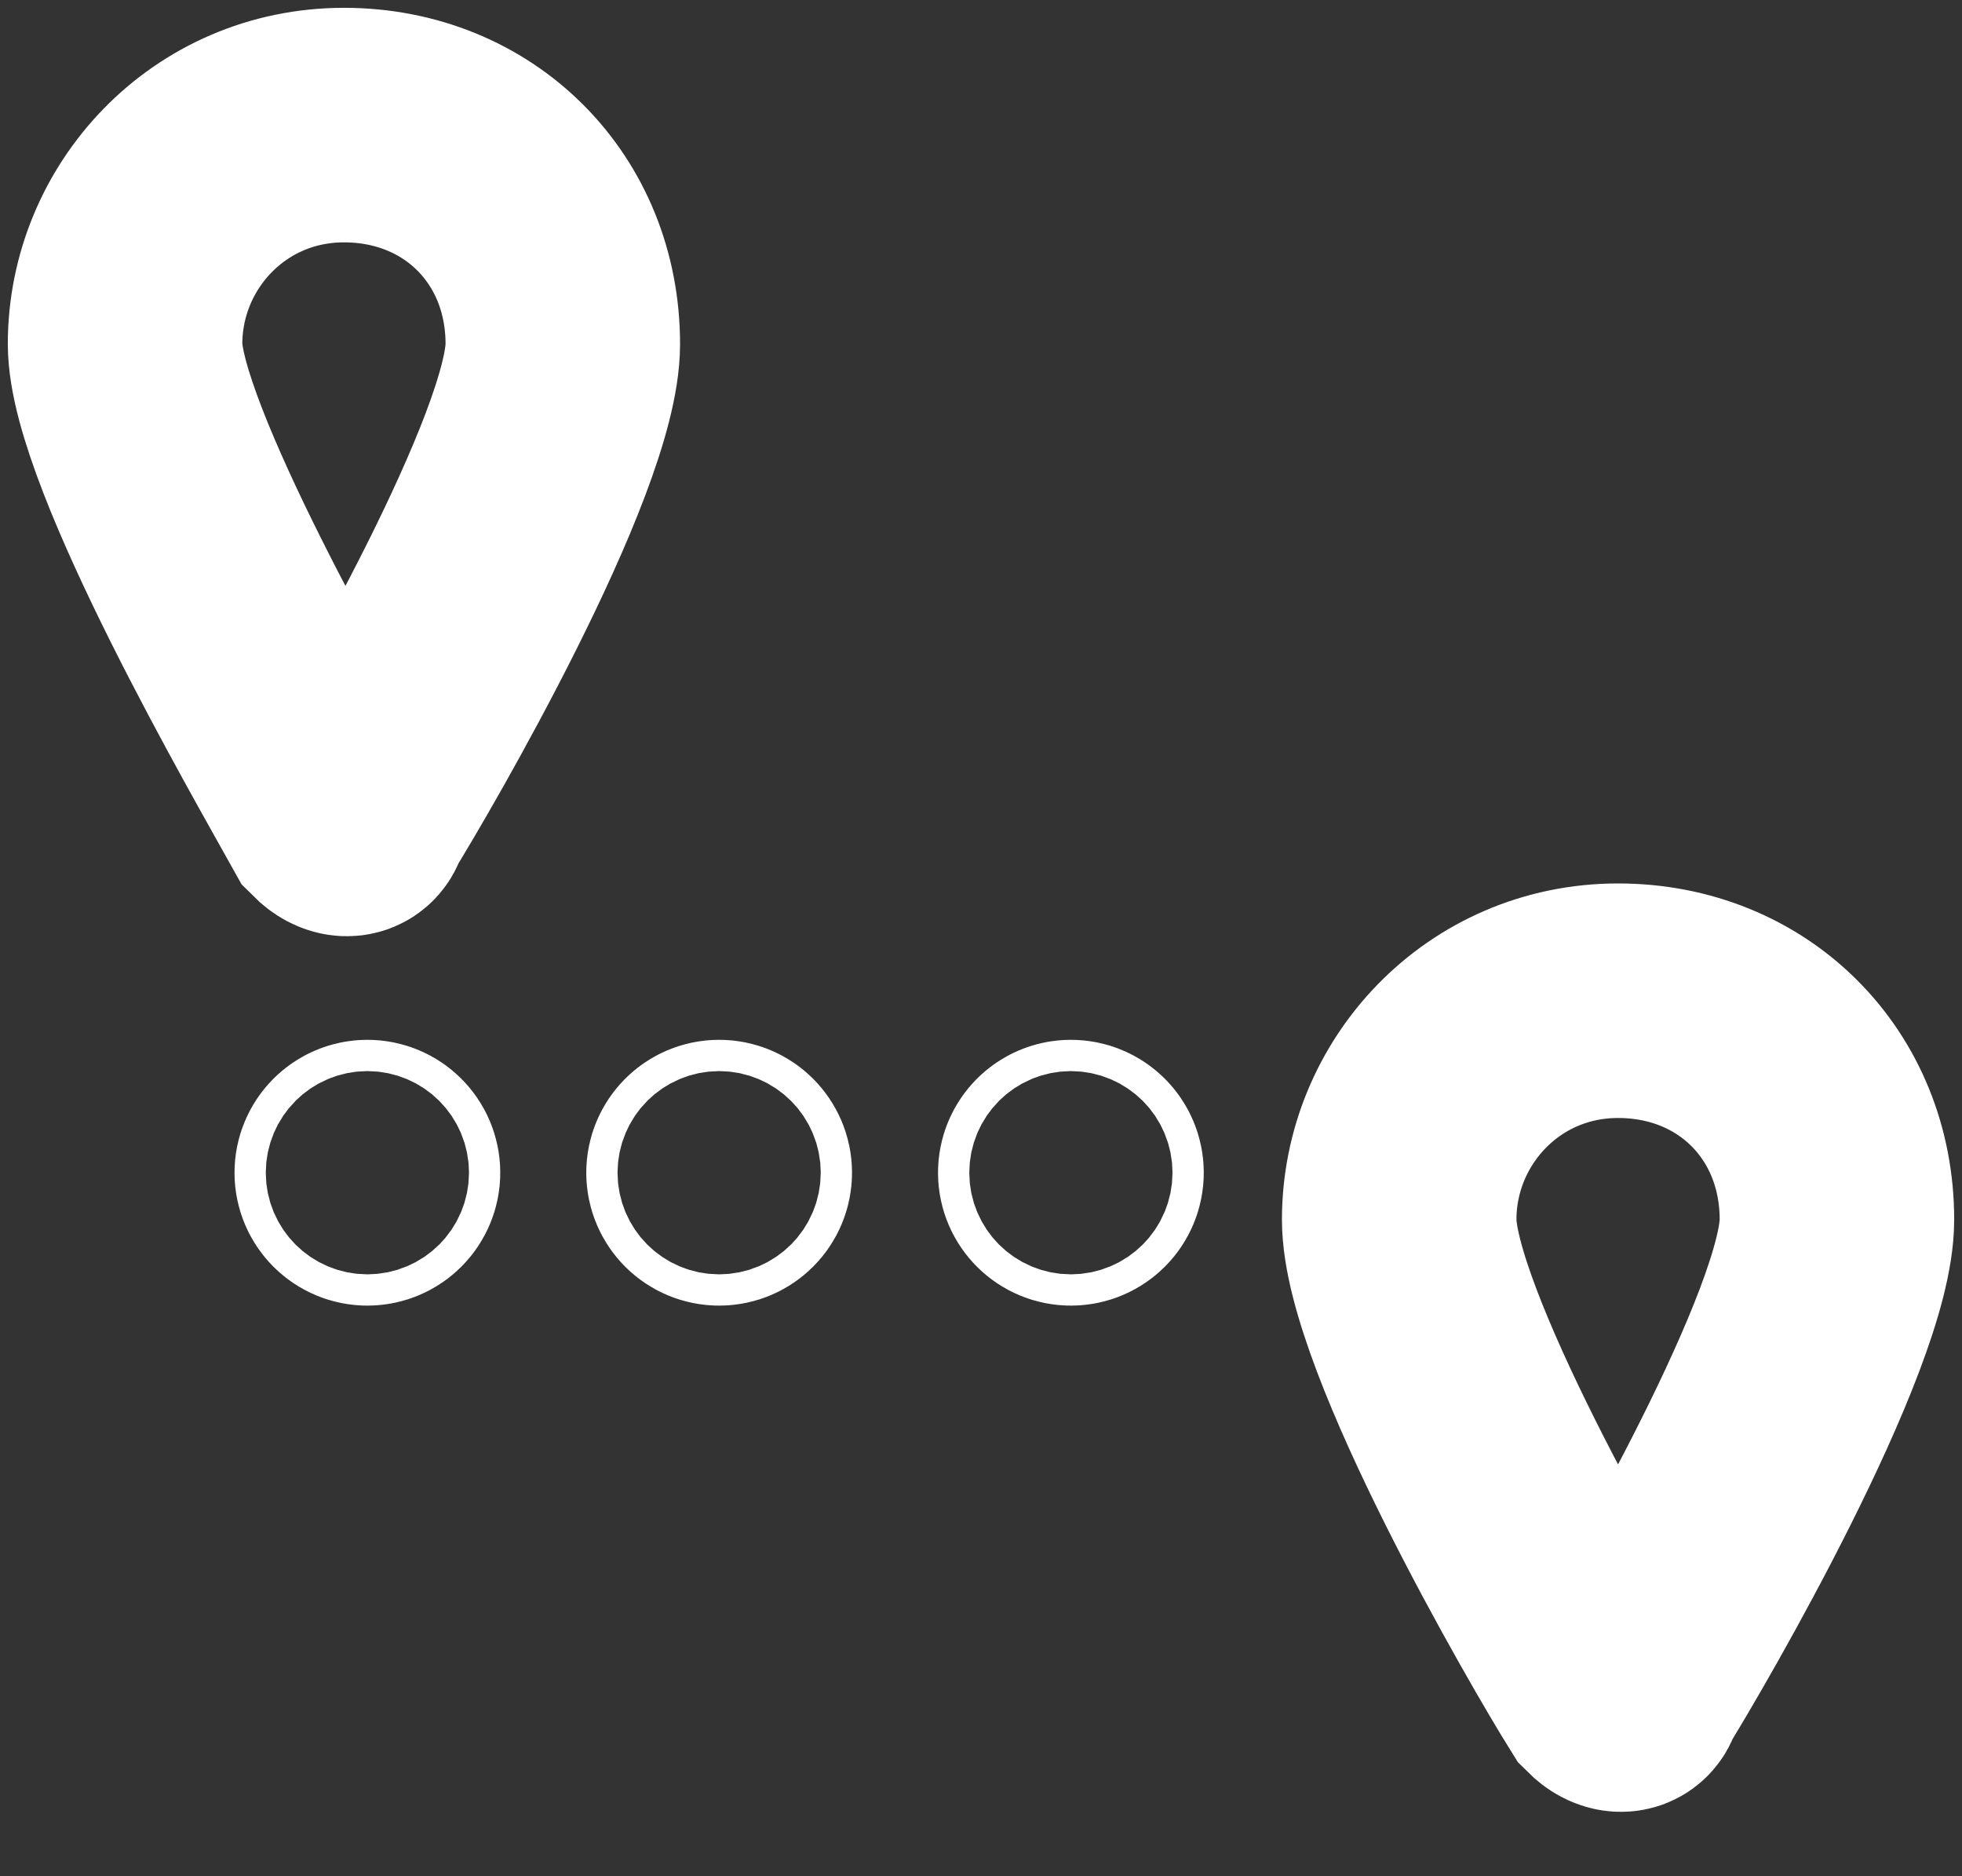 <?xml version="1.0" encoding="utf-8"?>
<!-- Generator: Adobe Illustrator 25.4.1, SVG Export Plug-In . SVG Version: 6.00 Build 0)  -->
<svg version="1.1" id="Layer_1" xmlns="http://www.w3.org/2000/svg" xmlns:xlink="http://www.w3.org/1999/xlink" x="0px" y="0px"
	 viewBox="0 0 25.1 24" style="enable-background:new 0 0 25.1 24;" xml:space="preserve">
<rect x="0" y="0" width="25.1" height="24" fill="#333333" stroke="none"/>
<style type="text/css">
	.st0{fill:none;stroke:#FFFFFF;stroke-width:3;stroke-miterlimit:10;}
</style>
<path class="st0" d="M1.6,4.4c0-1.5,1.2-2.8,2.8-2.8s2.8,1.2,2.8,2.8c0,1.4-2.2,5.2-2.7,6c0,0.1-0.1,0.1-0.2,0
	C3.8,9.5,1.6,5.7,1.6,4.4z"/>
<path class="st0" d="M17.9,15.6c0-1.5,1.2-2.8,2.8-2.8s2.8,1.2,2.8,2.8c0,1.4-2.2,5.2-2.7,6c0,0.1-0.1,0.1-0.2,0
	C20.1,20.8,17.9,17,17.9,15.6z"/>
<circle class="st0" cx="4.7" cy="15" r="0.2"/>
<circle class="st0" cx="9.2" cy="15" r="0.2"/>
<circle class="st0" cx="13.7" cy="15" r="0.2"/>
</svg>
